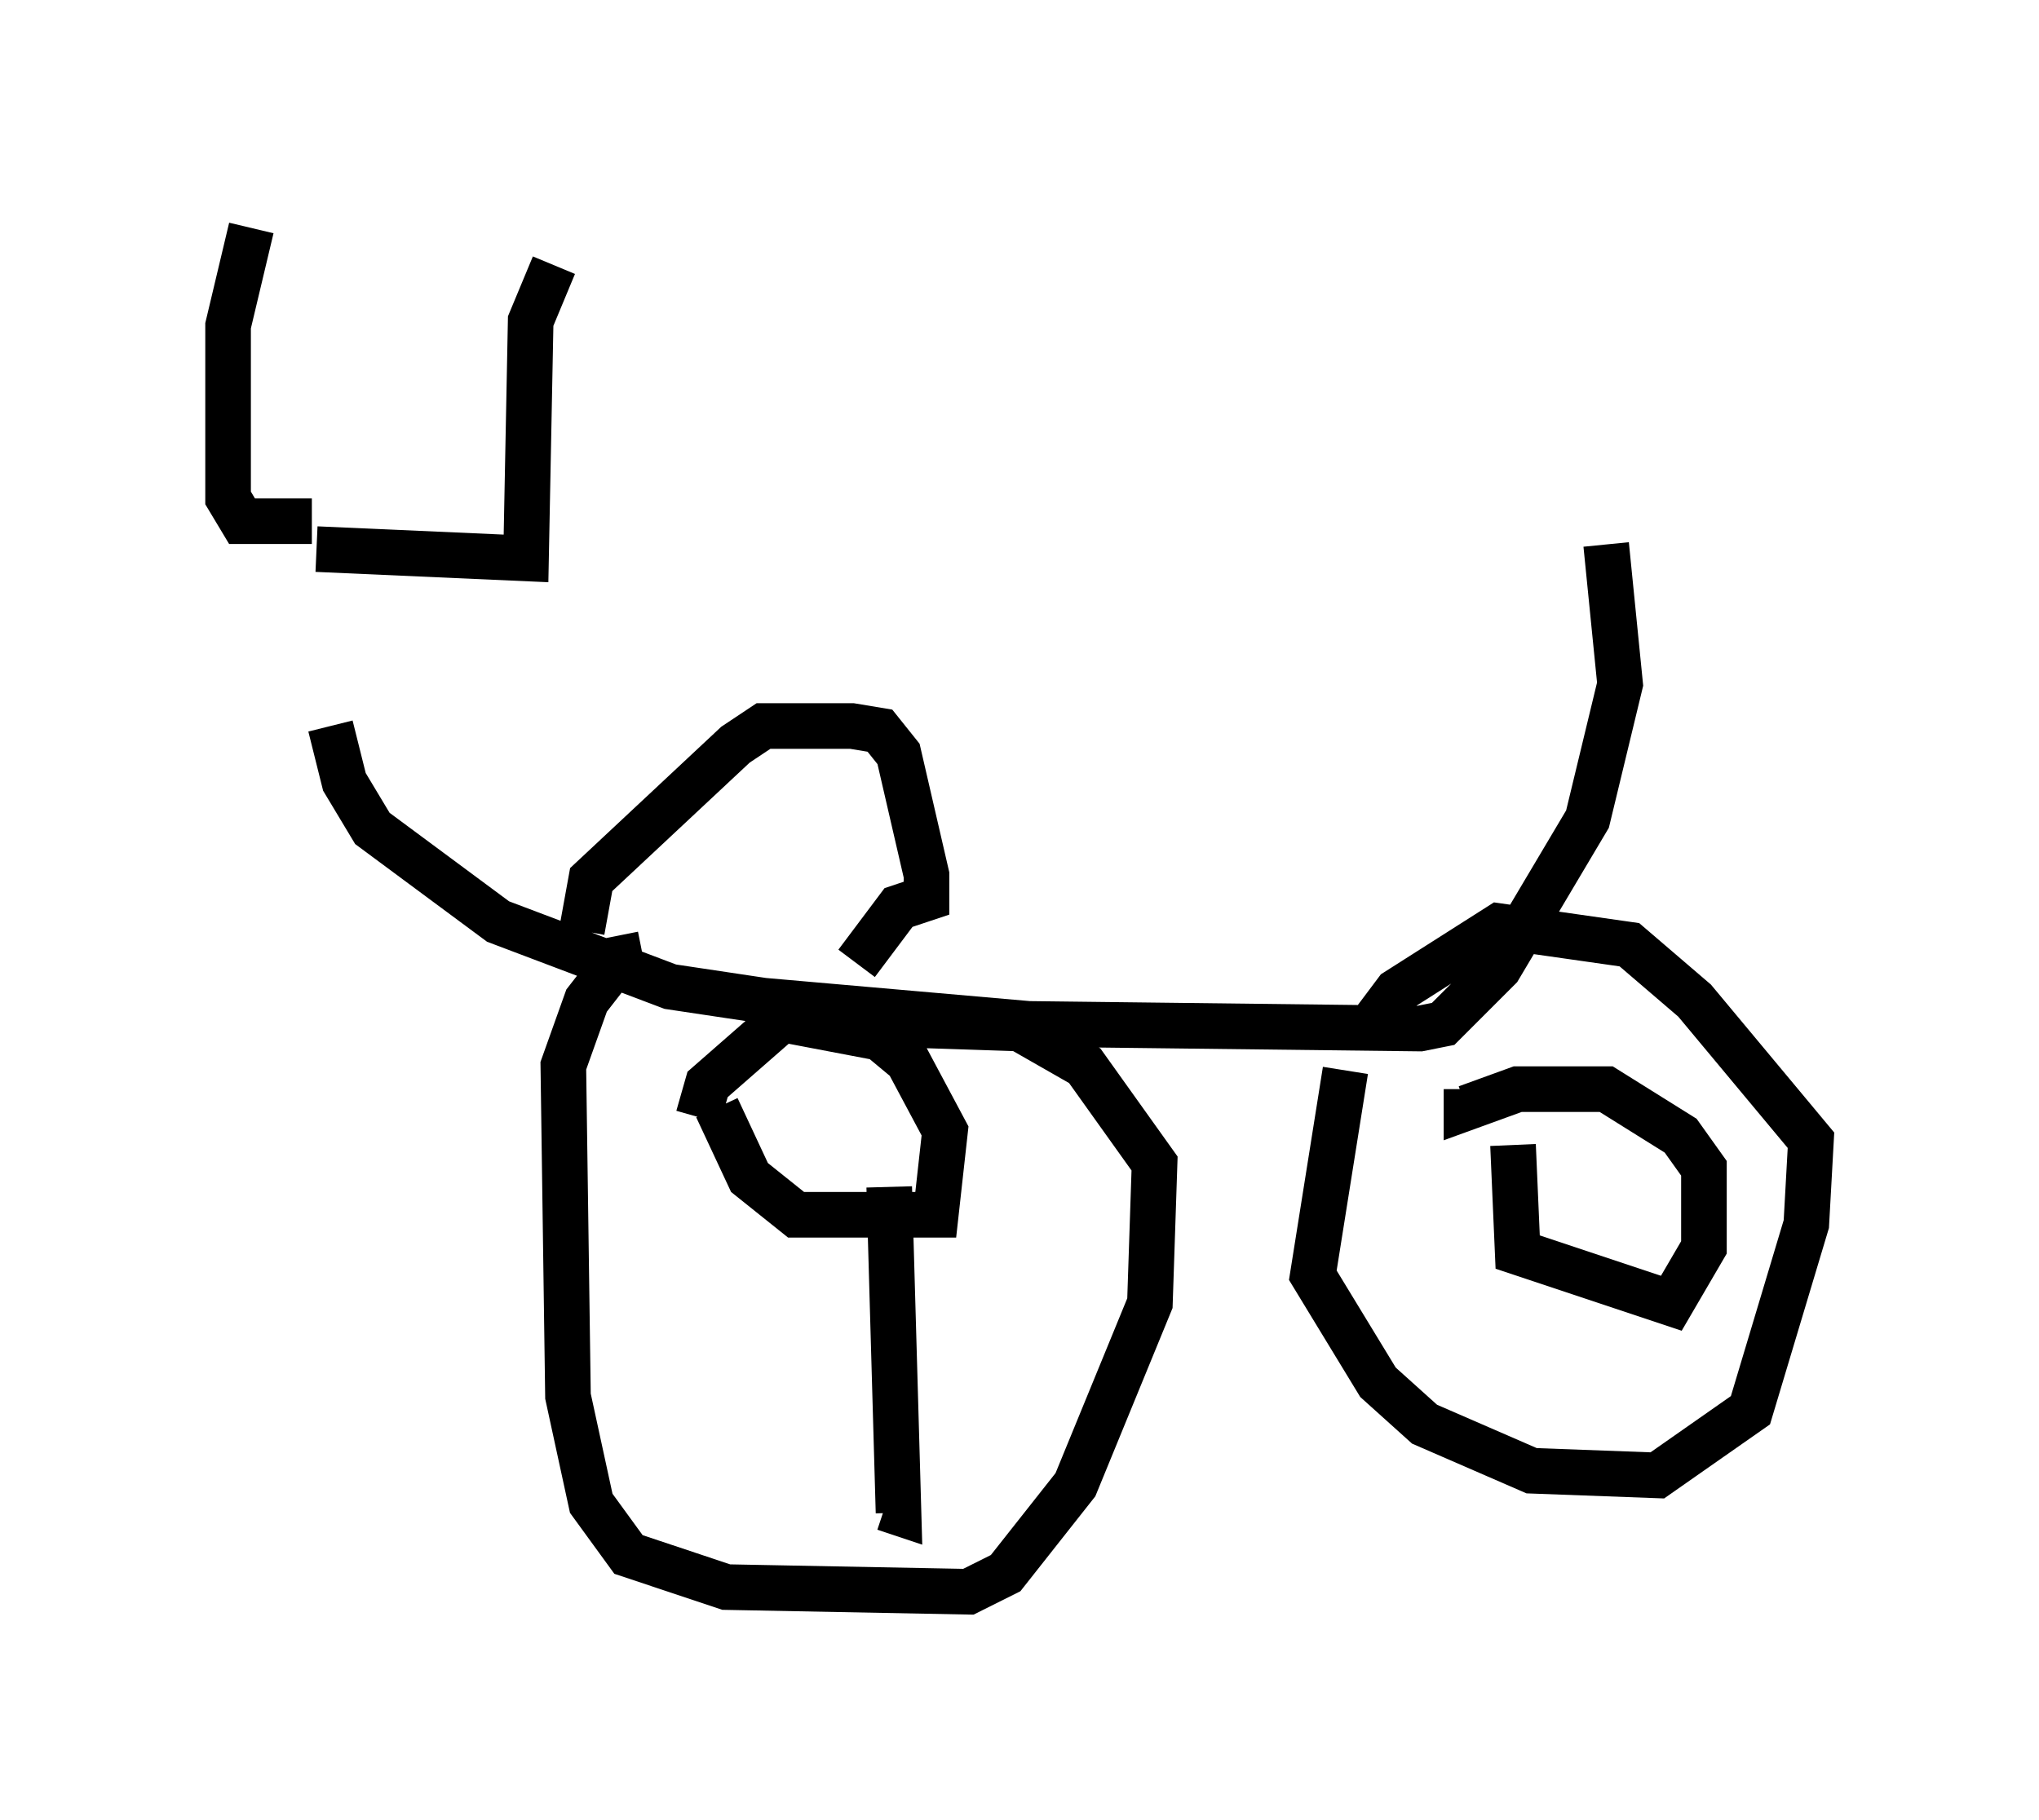 <?xml version="1.0" encoding="utf-8" ?>
<svg baseProfile="full" height="39.911" version="1.1" width="44.709" xmlns="http://www.w3.org/2000/svg" xmlns:ev="http://www.w3.org/2001/xml-events" xmlns:xlink="http://www.w3.org/1999/xlink"><defs /><rect fill="white" height="39.911" width="44.709" x="0" y="0" /><path d="M7.246, 12.35 m0.0, 3.573 l0.306, 1.225 0.613, 1.021 l2.756, 2.042 3.777, 1.429 l2.042, 0.306 5.819, 0.51 l8.575, 0.102 0.51, -0.102 l1.225, -1.225 1.94, -3.267 l0.715, -2.96 -0.306, -3.063 m-22.459, 8.473 l0.204, -1.123 3.165, -2.96 l0.613, -0.408 1.94, 0.0 l0.613, 0.102 0.408, 0.51 l0.613, 2.654 0.0, 0.51 l-0.613, 0.204 -0.919, 1.225 m-4.696, -0.204 l-0.51, 0.102 -0.715, 0.919 l-0.51, 1.429 0.102, 7.248 l0.51, 2.348 0.817, 1.123 l2.144, 0.715 5.308, 0.102 l0.817, -0.408 1.531, -1.94 l1.633, -3.981 0.102, -3.063 l-1.531, -2.144 -1.429, -0.817 l-3.063, -0.102 m10.208, 1.021 l-0.715, 4.492 1.429, 2.348 l1.021, 0.919 2.348, 1.021 l2.756, 0.102 2.042, -1.429 l1.225, -4.083 0.102, -1.838 l-2.552, -3.063 -1.429, -1.225 l-2.858, -0.408 -2.246, 1.429 l-0.613, 0.817 m-23.071, -10.515 l4.594, 0.204 0.102, -5.206 l0.51, -1.225 m-5.308, 5.615 l-1.531, 0.0 -0.306, -0.51 l0.0, -3.777 0.51, -2.144 m10.208, 19.294 l0.715, 1.531 1.021, 0.817 l3.063, 0.0 0.204, -1.838 l-0.817, -1.531 -0.613, -0.51 l-2.144, -0.408 -1.633, 1.429 l-0.204, 0.715 m17.865, 0.613 l0.102, 2.348 3.369, 1.123 l0.715, -1.225 0.0, -1.735 l-0.51, -0.715 -1.633, -1.021 l-1.94, 0.0 -1.123, 0.408 l0.0, -0.408 m-12.658, 2.144 l0.204, 7.146 -0.306, -0.102 " fill="none" stroke="black" stroke-width="1" /></svg>